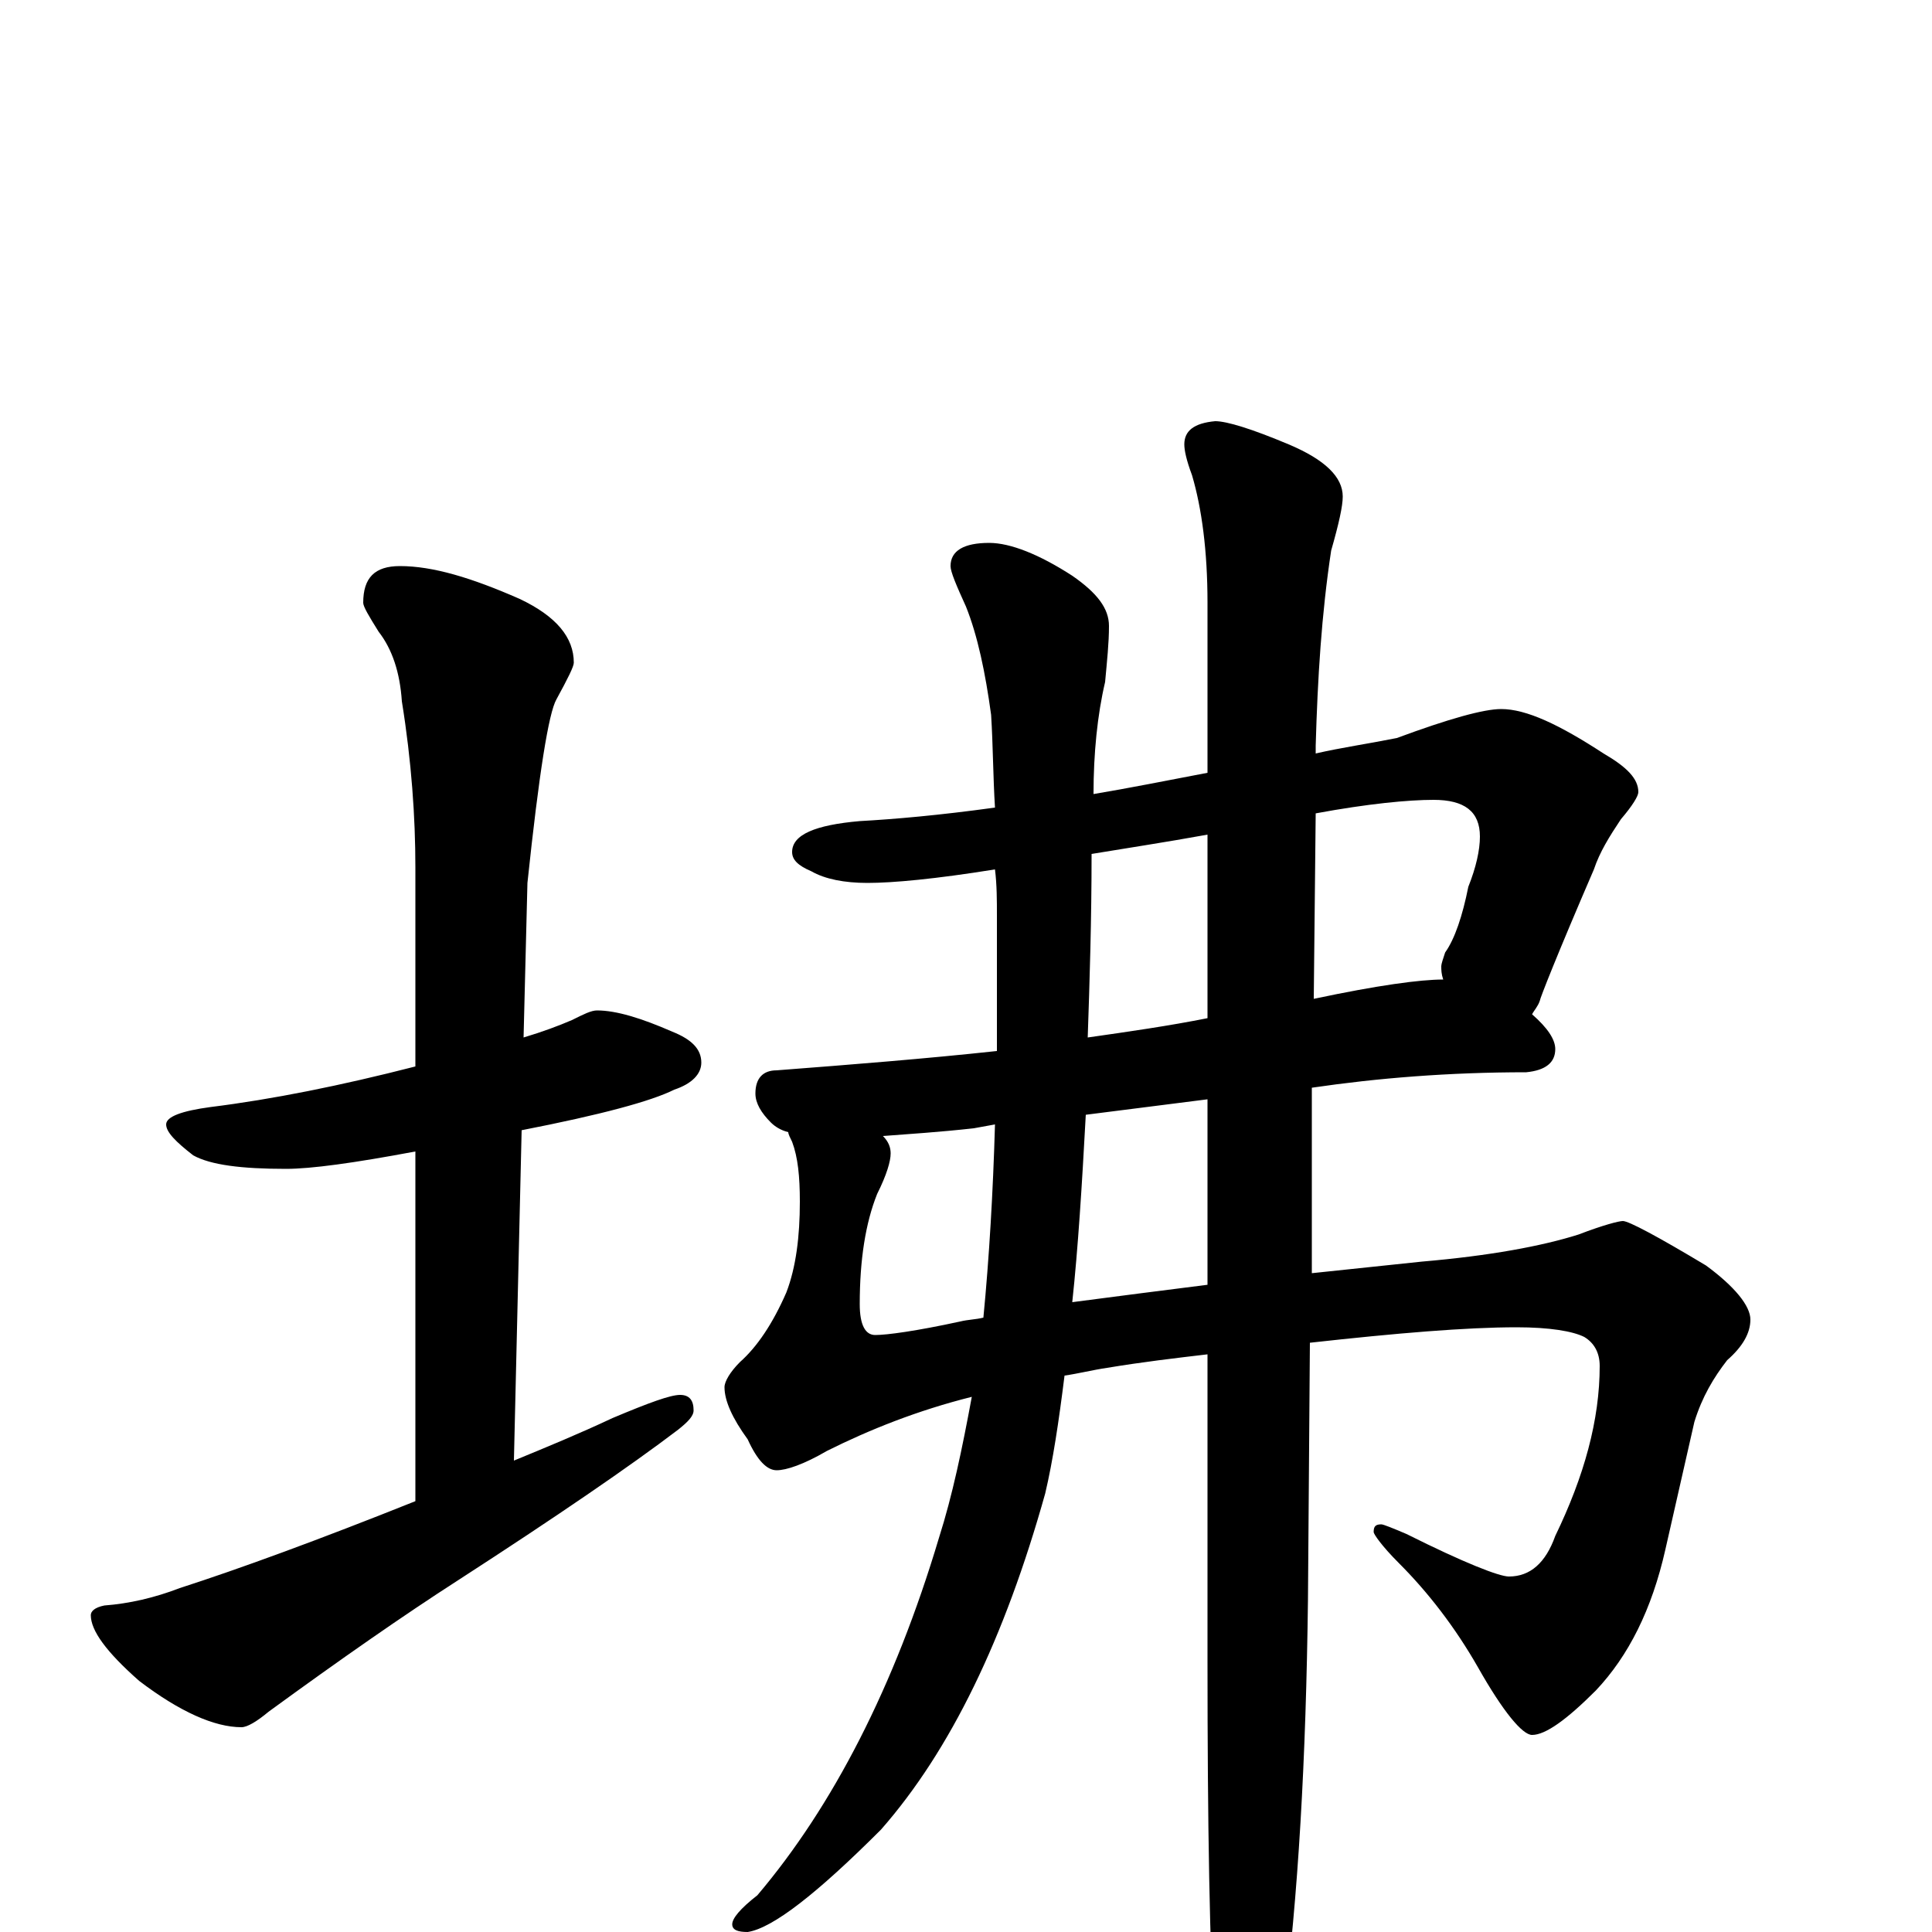 <?xml version="1.0" encoding="utf-8" ?>
<!DOCTYPE svg PUBLIC "-//W3C//DTD SVG 1.1//EN" "http://www.w3.org/Graphics/SVG/1.1/DTD/svg11.dtd">
<svg version="1.1" id="Layer_1" xmlns="http://www.w3.org/2000/svg" xmlns:xlink="http://www.w3.org/1999/xlink" x="0px" y="145px" width="1000px" height="1000px" viewBox="0 0 1000 1000" enable-background="new 0 0 1000 1000" xml:space="preserve">
<g id="Layer_1">
<path id="glyph" transform="matrix(1 0 0 -1 0 1000)" d="M309,477C319,477 332,473 348,466C358,462 363,457 363,450C363,444 358,439 349,436C337,430 311,423 270,415l-4,-171C283,251 300,258 317,266C336,274 347,278 352,278C357,278 359,275 359,270C359,267 356,264 351,260C326,241 288,215 237,182C209,164 176,141 139,114C133,109 128,106 125,106C111,106 93,114 72,130C55,145 47,156 47,164C47,166 49,168 54,169C67,170 80,173 93,178C124,188 165,203 215,223l0,181C183,398 161,395 148,395C125,395 109,397 100,402C91,409 86,414 86,418C86,422 94,425 109,427C141,431 176,438 215,448l0,103C215,577 213,606 208,637C207,652 203,664 196,673C191,681 188,686 188,688C188,701 194,707 207,707C224,707 244,701 269,690C288,681 297,670 297,657C297,655 294,649 288,638C284,631 279,600 273,543l-2,-80C281,466 289,469 296,472C302,475 306,477 309,477M777,633C790,633 807,625 830,610C842,603 848,597 848,590C848,588 845,583 839,576C833,567 828,559 825,550C806,506 797,483 797,482C796,479 794,477 793,475C801,468 805,462 805,457C805,450 800,446 790,445C750,445 713,442 679,437l0,-96C698,343 717,345 736,347C771,350 798,355 817,361C830,366 838,368 840,368C843,368 858,360 883,345C898,334 906,324 906,317C906,310 902,303 894,296C887,287 881,277 877,264l-15,-66C855,167 843,143 826,125C811,110 800,102 793,102C788,102 778,114 765,137C753,158 739,176 724,191C715,200 711,206 711,207C711,210 712,211 715,211C716,211 721,209 728,206C758,191 776,184 781,184C792,184 800,191 805,205C820,236 828,265 828,293C828,300 825,305 820,308C814,311 802,313 785,313C759,313 723,310 678,305l-1,-133C676,90 672,18 664,-43C657,-74 650,-89 645,-89C638,-89 633,-79 629,-58C626,-9 625,57 625,140l0,159C608,297 591,295 573,292C566,291 558,289 551,288C548,264 545,244 541,227C520,152 492,94 456,53C423,20 400,2 387,0C382,0 379,1 379,4C379,7 383,12 392,19C431,65 463,127 486,204C493,226 498,250 503,277C475,270 450,260 428,249C416,242 407,239 402,239C397,239 392,244 387,255C379,266 375,275 375,282C375,285 378,290 383,295C392,303 400,315 407,331C412,344 414,360 414,378C414,391 413,401 410,409C409,411 408,413 408,414C404,415 401,417 399,419C394,424 391,429 391,434C391,442 395,446 402,446C441,449 479,452 516,456l0,70C516,534 516,542 515,550C484,545 462,543 449,543C437,543 427,545 420,549C413,552 410,555 410,559C410,568 422,573 445,575C463,576 486,578 515,582C514,598 514,614 513,630C510,652 506,671 500,686C495,697 492,704 492,707C492,715 499,719 512,719C523,719 538,713 555,702C568,693 574,685 574,676C574,667 573,658 572,647C568,630 566,610 566,589C584,592 604,596 625,600l0,88C625,715 622,737 617,754C614,762 613,767 613,770C613,777 618,781 629,782C635,782 648,778 667,770C686,762 695,753 695,743C695,738 693,729 689,715C684,682 682,649 681,614l0,-4C694,613 708,615 723,618C750,628 768,633 777,633M625,335l0,96l-63,-8C560,386 558,354 555,326C578,329 601,332 625,335M565,558C565,524 564,492 563,463C584,466 605,469 625,473l0,95C603,564 583,561 565,558M681,579l-1,-96C713,490 735,493 747,493C746,496 746,498 746,500C746,501 747,504 748,507C753,514 757,526 760,541C764,551 766,560 766,567C766,580 758,586 742,586C729,586 708,584 681,579M509,318C512,349 514,383 515,418l-11,-2C486,414 470,413 457,412C460,409 461,406 461,403C461,399 459,392 454,382C448,367 445,348 445,325C445,314 448,309 453,309C459,309 474,311 497,316C501,317 505,317 509,318z"/>
</g>
</svg>
